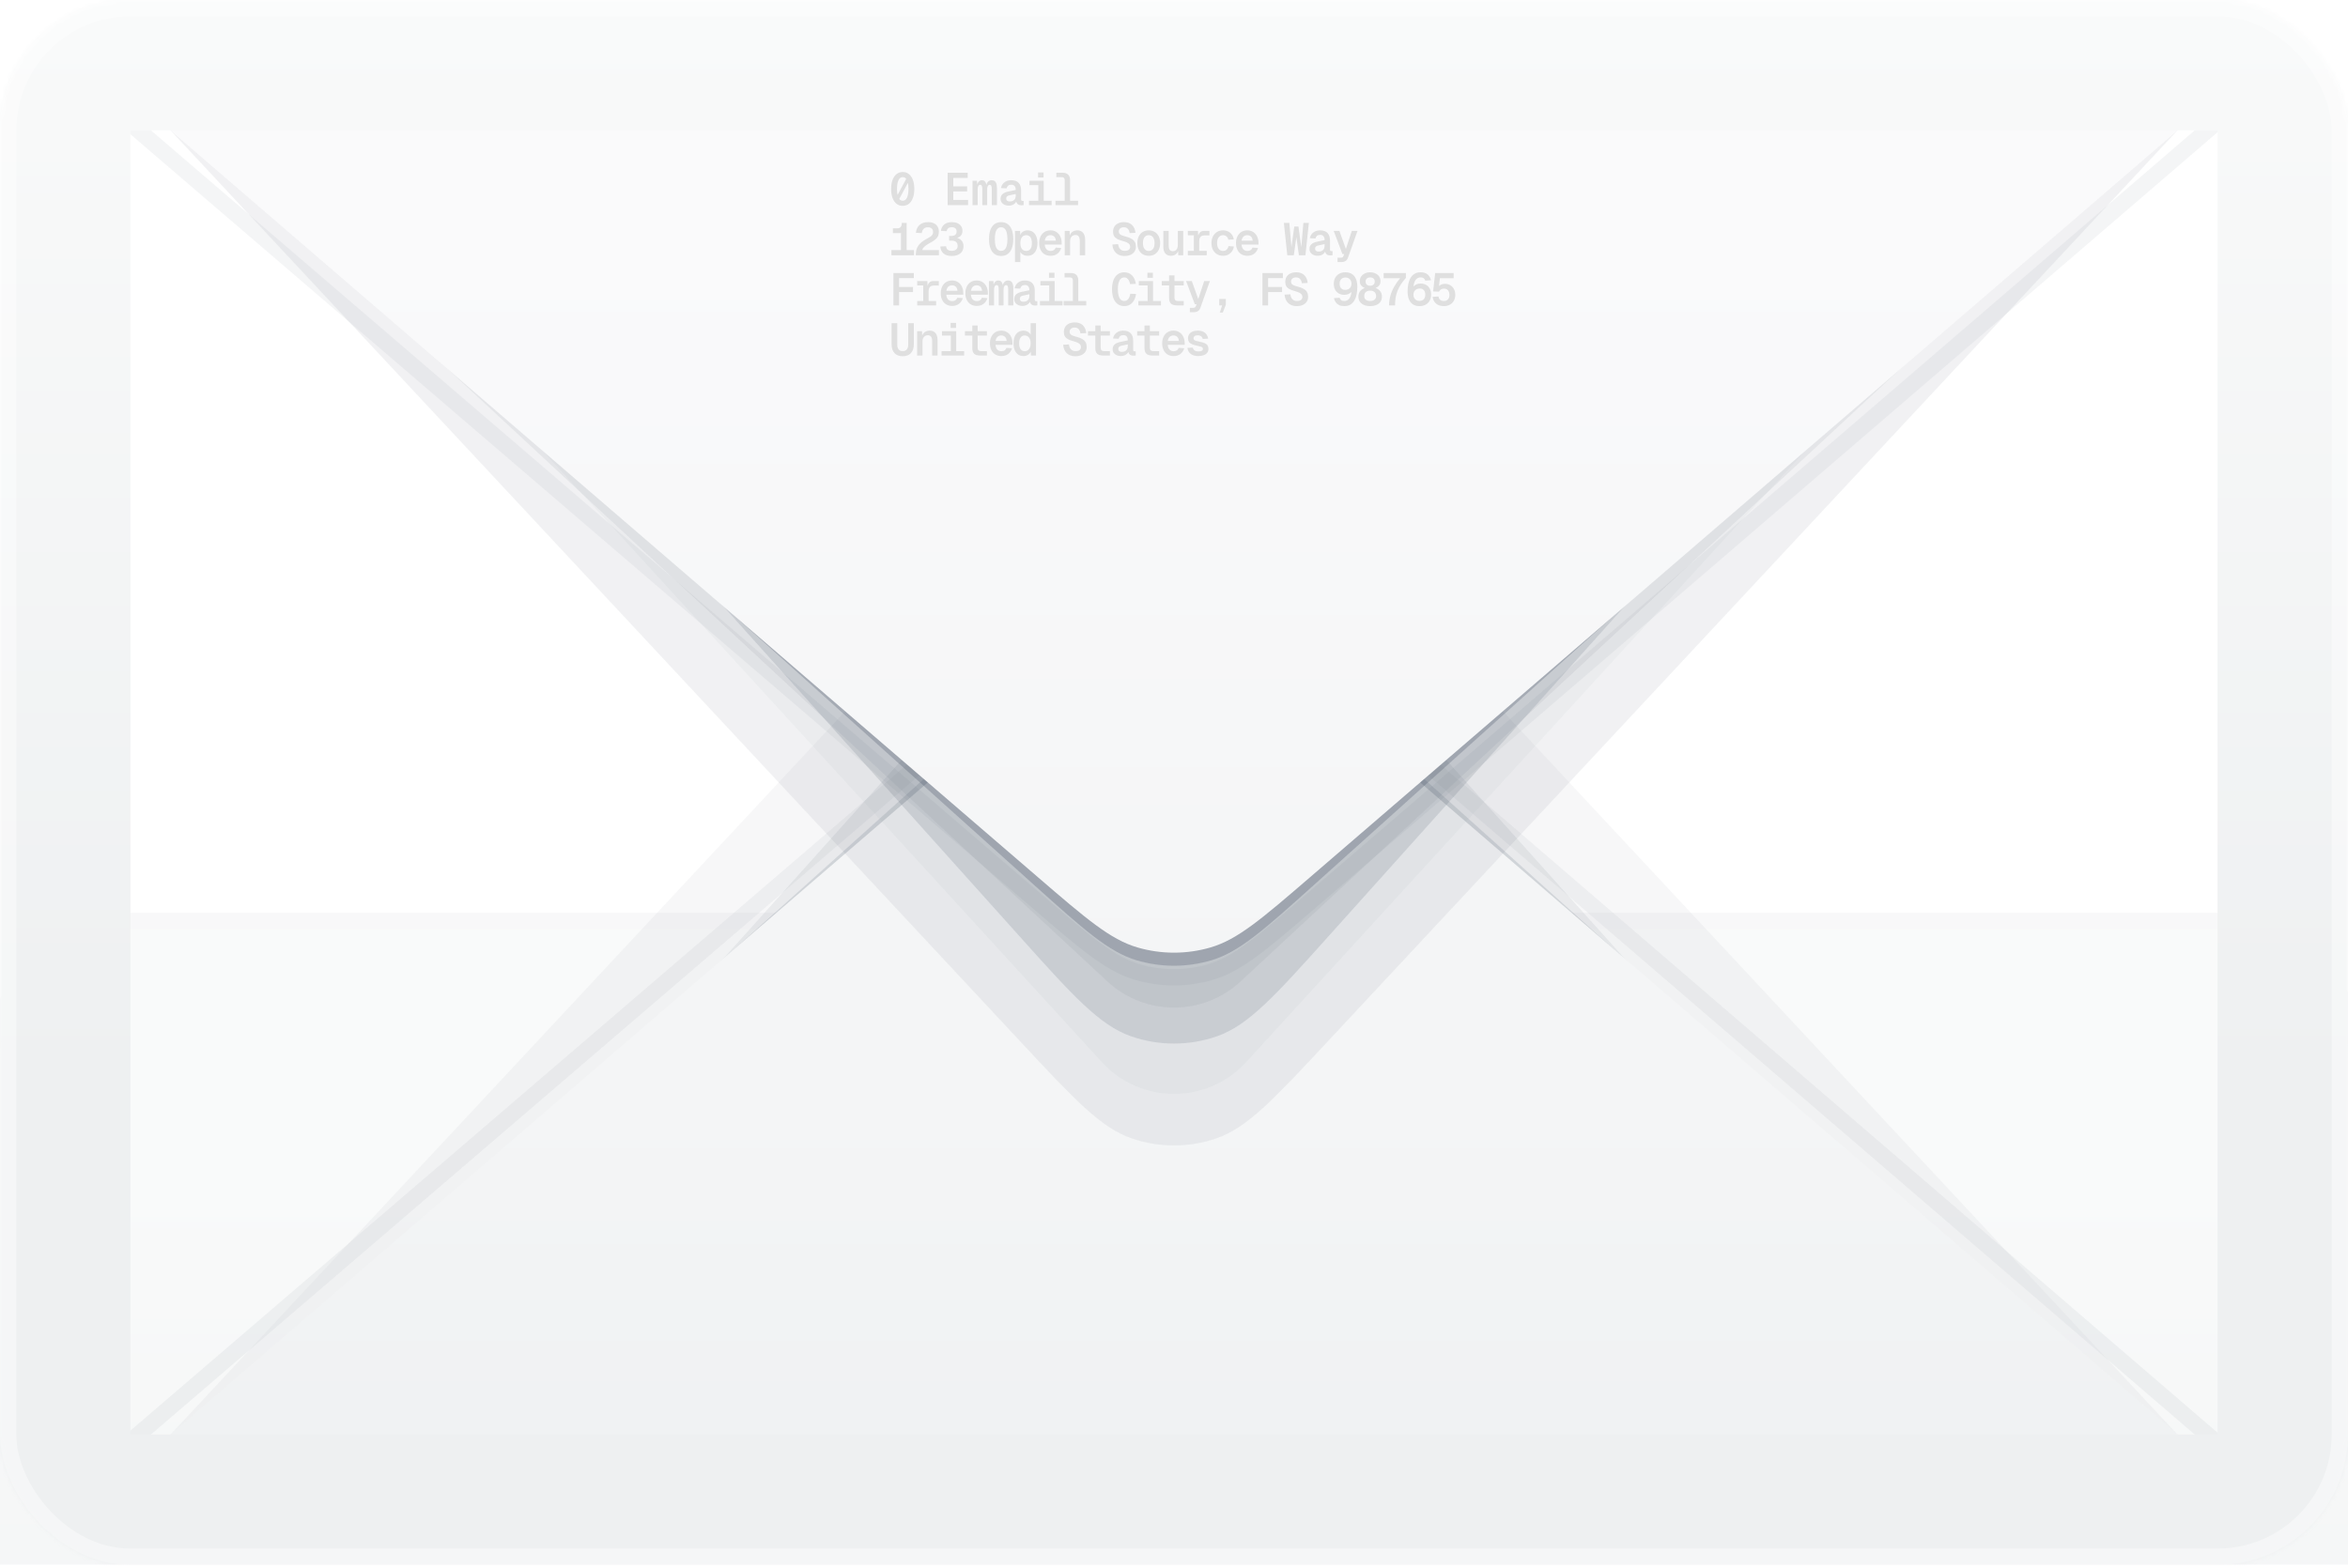<svg width="515" height="344" viewBox="0 0 515 344" fill="none" xmlns="http://www.w3.org/2000/svg">
<g clip-path="url(#clip0_19_2)">
<g filter="url(#filter0_dddd_19_2)">
<rect width="515" height="343.333" rx="28.611" transform="matrix(1 0 0 -1 0 343.333)" fill="url(#paint0_linear_19_2)"/>
<rect x="-1.788" y="1.788" width="518.576" height="346.91" rx="30.399" transform="matrix(1 0 0 -1 0 346.91)" stroke="url(#paint1_linear_19_2)" stroke-width="3.576"/>
</g>
<mask id="mask0_19_2" style="mask-type:alpha" maskUnits="userSpaceOnUse" x="0" y="0" width="515" height="344">
<rect width="515" height="343.333" rx="28.611" fill="black"/>
</mask>
<g mask="url(#mask0_19_2)">
<g opacity="0.4">
<g filter="url(#filter1_f_19_2)">
<path d="M10.729 343.333L504.271 343.333L288.096 149.09C277.281 139.371 271.873 134.512 265.758 132.668C260.372 131.045 254.627 131.045 249.242 132.668C243.127 134.512 237.719 139.371 226.904 149.09L10.729 343.333Z" fill="#334155" fill-opacity="0.4"/>
</g>
<g filter="url(#filter2_f_19_2)">
<path d="M39.34 343.333L475.66 343.333L291.576 138.125C279.779 124.975 273.881 118.399 266.929 115.973C260.824 113.842 254.176 113.842 248.071 115.973C241.119 118.399 235.221 124.975 223.424 138.125L39.34 343.333Z" fill="#334155" fill-opacity="0.2"/>
</g>
<g filter="url(#filter3_f_19_2)">
<path d="M10.729 343.333L504.271 343.333L290.981 114.588C279.343 102.107 273.524 95.866 266.721 93.55C260.742 91.514 254.258 91.514 248.279 93.55C241.476 95.866 235.657 102.107 224.019 114.588L10.729 343.333Z" fill="#334155" fill-opacity="0.1"/>
</g>
</g>
<g filter="url(#filter4_i_19_2)">
<path d="M0 343.334L515 343.334L287.371 147.32C276.773 138.194 271.474 133.631 265.527 131.892C260.285 130.36 254.715 130.36 249.473 131.892C243.526 133.631 238.227 138.194 227.629 147.32L0 343.334Z" fill="url(#paint2_linear_19_2)"/>
</g>
<path d="M5.365 336.18L227.654 145.422C238.245 136.333 243.54 131.788 249.48 130.059C254.714 128.535 260.276 128.538 265.509 130.068C271.446 131.804 276.736 136.355 287.317 145.456L513.212 339.757" stroke="#475569" stroke-opacity="0.06" stroke-width="3.576"/>
<g style="mix-blend-mode:multiply" opacity="0.7">
<g filter="url(#filter5_f_19_2)">
<path d="M10.729 0L504.271 0L288.096 194.244C277.281 203.962 271.873 208.822 265.758 210.665C260.372 212.289 254.627 212.289 249.242 210.665C243.127 208.822 237.719 203.962 226.904 194.244L10.729 0Z" fill="#334155" fill-opacity="0.4"/>
</g>
<g filter="url(#filter6_f_19_2)">
<path d="M39.34 0L475.66 0L291.576 205.208C279.779 218.358 273.881 224.934 266.929 227.36C260.824 229.492 254.176 229.492 248.071 227.36C241.119 224.934 235.221 218.358 223.424 205.208L39.34 0Z" fill="#334155" fill-opacity="0.2"/>
</g>
<g filter="url(#filter7_f_19_2)">
<path d="M10.729 0L504.271 0L290.981 228.746C279.343 241.227 273.524 247.467 266.721 249.783C260.742 251.819 254.258 251.819 248.279 249.783C241.476 247.467 235.657 241.227 224.019 228.745L10.729 0Z" fill="#334155" fill-opacity="0.1"/>
</g>
<g filter="url(#filter8_f_19_2)">
<path d="M28.611 0L486.389 0L273.337 233.026C264.829 242.331 250.171 242.331 241.663 233.026L28.611 0Z" fill="#334155" fill-opacity="0.05"/>
</g>
<g filter="url(#filter9_f_19_2)">
<path d="M7.153 -3.576L507.847 -3.576L272.101 215.33C263.868 222.976 251.132 222.976 242.899 215.33L7.153 -3.576Z" fill="#334155" fill-opacity="0.1"/>
</g>
</g>
<path d="M5.365 7.153L227.654 197.911C238.245 207 243.54 211.545 249.48 213.274C254.714 214.798 260.276 214.795 265.509 213.265C271.446 211.529 276.736 206.978 287.317 197.877L513.212 3.576" stroke="#475569" stroke-opacity="0.06" stroke-width="3.576"/>
<g filter="url(#filter10_i_19_2)">
<path d="M0 0L515 0L287.371 196.014C276.773 205.14 271.474 209.703 265.527 211.441C260.285 212.973 254.715 212.973 249.473 211.441C243.526 209.703 238.227 205.14 227.629 196.014L0 0Z" fill="url(#paint3_linear_19_2)"/>
</g>
<g filter="url(#filter11_f_19_2)">
<rect width="515" height="343.333" stroke="url(#paint4_linear_19_2)" stroke-width="57.222"/>
</g>
<rect x="1.788" y="1.788" width="511.424" height="339.757" rx="26.823" stroke="white" stroke-opacity="0.4" stroke-width="3.576"/>
<g filter="url(#filter12_i_19_2)">
<path d="M196.27 41.89L198.93 36.94L199.73 37.01L197.07 41.96L196.27 41.89ZM198 43.16C197.473 43.16 197.02 43.01 196.64 42.71C196.26 42.41 195.967 41.983 195.76 41.43C195.56 40.877 195.46 40.22 195.46 39.46C195.46 38.693 195.56 38.033 195.76 37.48C195.967 36.927 196.26 36.5 196.64 36.2C197.02 35.893 197.473 35.74 198 35.74C198.533 35.74 198.987 35.893 199.36 36.2C199.74 36.5 200.03 36.927 200.23 37.48C200.437 38.033 200.54 38.693 200.54 39.46C200.54 40.22 200.437 40.877 200.23 41.43C200.03 41.983 199.74 42.41 199.36 42.71C198.987 43.01 198.533 43.16 198 43.16ZM198 42.04C198.267 42.04 198.493 41.943 198.68 41.75C198.867 41.55 199.01 41.257 199.11 40.87C199.21 40.483 199.26 40.013 199.26 39.46C199.26 38.893 199.21 38.42 199.11 38.04C199.01 37.653 198.867 37.36 198.68 37.16C198.493 36.96 198.267 36.86 198 36.86C197.74 36.86 197.513 36.96 197.32 37.16C197.133 37.36 196.99 37.653 196.89 38.04C196.79 38.42 196.74 38.893 196.74 39.46C196.74 40.013 196.79 40.483 196.89 40.87C196.99 41.257 197.133 41.55 197.32 41.75C197.513 41.943 197.74 42.04 198 42.04ZM207.852 43V35.9H212.252V37.04H209.092V38.89H212.132V39.99H209.092V41.86H212.332V43H207.852ZM213.308 43V37.66H214.298L214.348 38.88L214.228 38.85C214.308 38.423 214.445 38.1 214.638 37.88C214.832 37.653 215.075 37.54 215.368 37.54C215.688 37.54 215.928 37.653 216.088 37.88C216.248 38.107 216.352 38.447 216.398 38.9H216.268C216.335 38.46 216.475 38.123 216.688 37.89C216.908 37.657 217.178 37.54 217.498 37.54C217.905 37.54 218.202 37.683 218.388 37.97C218.575 38.257 218.668 38.713 218.668 39.34V43H217.538V39.57C217.538 39.177 217.502 38.91 217.428 38.77C217.355 38.623 217.238 38.55 217.078 38.55C216.972 38.55 216.875 38.587 216.788 38.66C216.708 38.727 216.642 38.837 216.588 38.99C216.542 39.143 216.518 39.34 216.518 39.58V43H215.458V39.57C215.458 39.197 215.422 38.933 215.348 38.78C215.275 38.627 215.155 38.55 214.988 38.55C214.875 38.55 214.778 38.587 214.698 38.66C214.618 38.727 214.555 38.837 214.508 38.99C214.462 39.143 214.438 39.34 214.438 39.58V43H213.308ZM221.244 43.12C220.911 43.12 220.611 43.06 220.344 42.94C220.078 42.82 219.864 42.65 219.704 42.43C219.544 42.203 219.464 41.937 219.464 41.63C219.464 41.177 219.604 40.827 219.884 40.58C220.171 40.327 220.581 40.143 221.114 40.03L222.784 39.68C222.784 39.307 222.704 39.023 222.544 38.83C222.391 38.63 222.148 38.53 221.814 38.53C221.508 38.53 221.271 38.603 221.104 38.75C220.938 38.897 220.828 39.09 220.774 39.33L219.544 39.26C219.644 38.747 219.891 38.333 220.284 38.02C220.684 37.7 221.188 37.54 221.794 37.54C222.521 37.54 223.064 37.733 223.424 38.12C223.784 38.507 223.964 39.047 223.964 39.74V41.73C223.964 41.863 223.991 41.957 224.044 42.01C224.098 42.057 224.171 42.08 224.264 42.08H224.524V43C224.484 43.007 224.418 43.013 224.324 43.02C224.238 43.033 224.148 43.04 224.054 43.04C223.801 43.04 223.584 42.997 223.404 42.91C223.231 42.823 223.098 42.693 223.004 42.52C222.911 42.34 222.861 42.12 222.854 41.86H223.004C222.971 42.1 222.874 42.317 222.714 42.51C222.554 42.697 222.348 42.847 222.094 42.96C221.848 43.067 221.564 43.12 221.244 43.12ZM221.454 42.2C221.741 42.2 221.984 42.15 222.184 42.05C222.384 41.943 222.534 41.797 222.634 41.61C222.734 41.417 222.784 41.187 222.784 40.92V40.56L221.454 40.84C221.168 40.893 220.968 40.98 220.854 41.1C220.748 41.213 220.694 41.367 220.694 41.56C220.694 41.76 220.761 41.917 220.894 42.03C221.028 42.143 221.214 42.2 221.454 42.2ZM227.74 43V37.66H228.92V43H227.74ZM225.7 43V42.04H230.66V43H225.7ZM225.8 38.62V37.66H228.75V38.62H225.8ZM227.69 36.95V35.83H228.89V36.95H227.69ZM233.527 43V37.5C233.527 37.3 233.47 37.143 233.357 37.03C233.25 36.917 233.093 36.86 232.887 36.86H231.697V35.9H233.067C233.607 35.9 234.013 36.04 234.287 36.32C234.567 36.593 234.707 37.003 234.707 37.55V43H233.527ZM231.497 43V42.04H236.457V43H231.497ZM197.62 54V49.14H195.84V48.1H196.68C196.947 48.1 197.16 48.063 197.32 47.99C197.487 47.91 197.607 47.783 197.68 47.61C197.76 47.43 197.8 47.193 197.8 46.9H198.86V54H197.62ZM195.52 54V52.86H200.48V54H195.52ZM200.856 54C200.856 53.447 200.933 52.96 201.086 52.54C201.239 52.113 201.506 51.72 201.886 51.36C202.266 50.993 202.796 50.633 203.476 50.28C203.743 50.14 203.963 50.007 204.136 49.88C204.309 49.753 204.439 49.613 204.526 49.46C204.613 49.307 204.656 49.117 204.656 48.89C204.656 48.683 204.613 48.503 204.526 48.35C204.446 48.197 204.323 48.077 204.156 47.99C203.989 47.903 203.783 47.86 203.536 47.86C203.129 47.86 202.816 47.97 202.596 48.19C202.376 48.41 202.236 48.727 202.176 49.14L200.886 49.07C200.959 48.357 201.223 47.79 201.676 47.37C202.129 46.95 202.756 46.74 203.556 46.74C204.069 46.74 204.503 46.827 204.856 47C205.209 47.173 205.476 47.42 205.656 47.74C205.836 48.053 205.926 48.417 205.926 48.83C205.926 49.203 205.866 49.527 205.746 49.8C205.626 50.067 205.426 50.317 205.146 50.55C204.873 50.777 204.499 51.017 204.026 51.27C203.626 51.483 203.299 51.687 203.046 51.88C202.799 52.067 202.616 52.243 202.496 52.41C202.376 52.57 202.309 52.72 202.296 52.86H205.936V54H200.856ZM208.742 54.16C207.942 54.16 207.336 53.97 206.922 53.59C206.509 53.21 206.286 52.71 206.252 52.09L207.502 52.02C207.542 52.393 207.676 52.657 207.902 52.81C208.136 52.963 208.419 53.04 208.752 53.04C208.992 53.04 209.209 53.003 209.402 52.93C209.602 52.857 209.759 52.74 209.872 52.58C209.992 52.413 210.052 52.2 210.052 51.94C210.052 51.68 209.999 51.467 209.892 51.3C209.786 51.127 209.632 51 209.432 50.92C209.232 50.833 208.999 50.79 208.732 50.79H208.182V49.76H208.732C208.939 49.76 209.122 49.73 209.282 49.67C209.449 49.603 209.579 49.5 209.672 49.36C209.772 49.22 209.822 49.037 209.822 48.81C209.822 48.49 209.729 48.25 209.542 48.09C209.362 47.93 209.106 47.85 208.772 47.85C208.412 47.85 208.142 47.93 207.962 48.09C207.782 48.243 207.676 48.453 207.642 48.72L206.382 48.65C206.449 48.07 206.686 47.607 207.092 47.26C207.499 46.913 208.062 46.74 208.782 46.74C209.256 46.74 209.666 46.817 210.012 46.97C210.366 47.123 210.636 47.347 210.822 47.64C211.009 47.927 211.102 48.273 211.102 48.68C211.102 49.127 210.966 49.487 210.692 49.76C210.419 50.027 210.022 50.207 209.502 50.3V50.11C210.076 50.177 210.522 50.38 210.842 50.72C211.169 51.053 211.332 51.48 211.332 52C211.332 52.453 211.226 52.843 211.012 53.17C210.799 53.49 210.496 53.737 210.102 53.91C209.716 54.077 209.262 54.16 208.742 54.16ZM219.584 54.16C219.018 54.16 218.534 54.017 218.134 53.73C217.741 53.443 217.441 53.023 217.234 52.47C217.028 51.917 216.924 51.247 216.924 50.46C216.924 49.66 217.028 48.983 217.234 48.43C217.441 47.877 217.741 47.457 218.134 47.17C218.534 46.883 219.018 46.74 219.584 46.74C220.151 46.74 220.631 46.883 221.024 47.17C221.424 47.457 221.728 47.877 221.934 48.43C222.141 48.983 222.244 49.66 222.244 50.46C222.244 51.247 222.141 51.917 221.934 52.47C221.728 53.023 221.424 53.443 221.024 53.73C220.631 54.017 220.151 54.16 219.584 54.16ZM219.584 53.04C219.884 53.04 220.138 52.947 220.344 52.76C220.551 52.573 220.704 52.29 220.804 51.91C220.911 51.523 220.964 51.04 220.964 50.46C220.964 49.88 220.911 49.397 220.804 49.01C220.704 48.623 220.551 48.337 220.344 48.15C220.138 47.957 219.884 47.86 219.584 47.86C219.284 47.86 219.031 47.957 218.824 48.15C218.618 48.337 218.461 48.623 218.354 49.01C218.254 49.397 218.204 49.88 218.204 50.46C218.204 51.04 218.254 51.523 218.354 51.91C218.461 52.29 218.618 52.573 218.824 52.76C219.031 52.947 219.284 53.04 219.584 53.04ZM222.62 55.5V48.66H223.75L223.78 49.88L223.66 49.82C223.794 49.407 224.007 49.09 224.3 48.87C224.6 48.65 224.96 48.54 225.38 48.54C225.874 48.54 226.28 48.667 226.6 48.92C226.927 49.173 227.167 49.51 227.32 49.93C227.48 50.35 227.56 50.817 227.56 51.33C227.56 51.843 227.48 52.31 227.32 52.73C227.167 53.15 226.927 53.487 226.6 53.74C226.28 53.993 225.874 54.12 225.38 54.12C225.107 54.12 224.854 54.077 224.62 53.99C224.394 53.897 224.197 53.767 224.03 53.6C223.87 53.427 223.75 53.213 223.67 52.96L223.8 52.82V55.5H222.62ZM225.08 53.06C225.474 53.06 225.78 52.917 226 52.63C226.22 52.337 226.33 51.903 226.33 51.33C226.33 50.757 226.22 50.327 226 50.04C225.78 49.747 225.474 49.6 225.08 49.6C224.827 49.6 224.604 49.663 224.41 49.79C224.224 49.917 224.074 50.11 223.96 50.37C223.854 50.623 223.8 50.943 223.8 51.33C223.8 51.717 223.854 52.04 223.96 52.3C224.067 52.553 224.217 52.743 224.41 52.87C224.604 52.997 224.827 53.06 225.08 53.06ZM230.427 54.12C229.927 54.12 229.487 54.007 229.107 53.78C228.733 53.553 228.443 53.23 228.237 52.81C228.03 52.39 227.927 51.897 227.927 51.33C227.927 50.77 228.03 50.283 228.237 49.87C228.443 49.45 228.73 49.123 229.097 48.89C229.47 48.657 229.907 48.54 230.407 48.54C230.887 48.54 231.31 48.653 231.677 48.88C232.05 49.107 232.34 49.43 232.547 49.85C232.76 50.27 232.867 50.77 232.867 51.35V51.66H229.147C229.18 52.113 229.31 52.46 229.537 52.7C229.77 52.94 230.073 53.06 230.447 53.06C230.733 53.06 230.97 52.993 231.157 52.86C231.35 52.72 231.483 52.54 231.557 52.32L232.767 52.41C232.6 52.943 232.317 53.363 231.917 53.67C231.517 53.97 231.02 54.12 230.427 54.12ZM229.157 50.8H231.587C231.553 50.393 231.43 50.093 231.217 49.9C231.003 49.7 230.73 49.6 230.397 49.6C230.063 49.6 229.787 49.703 229.567 49.91C229.353 50.11 229.217 50.407 229.157 50.8ZM233.533 54V48.66H234.613L234.653 50.09L234.533 50.02C234.593 49.68 234.706 49.403 234.873 49.19C235.039 48.97 235.243 48.807 235.483 48.7C235.729 48.593 235.996 48.54 236.283 48.54C236.676 48.54 236.999 48.627 237.253 48.8C237.506 48.973 237.696 49.213 237.823 49.52C237.949 49.82 238.013 50.163 238.013 50.55V54H236.833V50.83C236.833 50.403 236.753 50.083 236.593 49.87C236.439 49.657 236.203 49.55 235.883 49.55C235.669 49.55 235.473 49.6 235.293 49.7C235.119 49.8 234.979 49.95 234.873 50.15C234.766 50.343 234.713 50.583 234.713 50.87V54H233.533ZM246.635 54.16C246.115 54.16 245.662 54.057 245.275 53.85C244.895 53.643 244.595 53.353 244.375 52.98C244.155 52.6 244.025 52.153 243.985 51.64L245.245 51.57C245.292 51.897 245.375 52.17 245.495 52.39C245.622 52.603 245.785 52.767 245.985 52.88C246.192 52.987 246.428 53.04 246.695 53.04C246.948 53.04 247.162 53.007 247.335 52.94C247.515 52.873 247.652 52.773 247.745 52.64C247.838 52.507 247.885 52.347 247.885 52.16C247.885 51.96 247.838 51.787 247.745 51.64C247.652 51.493 247.485 51.357 247.245 51.23C247.005 51.103 246.662 50.98 246.215 50.86C245.735 50.733 245.342 50.587 245.035 50.42C244.728 50.253 244.502 50.047 244.355 49.8C244.208 49.547 244.135 49.23 244.135 48.85C244.135 48.423 244.228 48.053 244.415 47.74C244.608 47.42 244.885 47.173 245.245 47C245.612 46.827 246.048 46.74 246.555 46.74C247.055 46.74 247.482 46.837 247.835 47.03C248.188 47.217 248.465 47.487 248.665 47.84C248.872 48.187 248.998 48.6 249.045 49.08L247.775 49.14C247.742 48.88 247.672 48.657 247.565 48.47C247.465 48.277 247.325 48.127 247.145 48.02C246.972 47.913 246.758 47.86 246.505 47.86C246.165 47.86 245.895 47.947 245.695 48.12C245.495 48.287 245.395 48.507 245.395 48.78C245.395 48.973 245.438 49.133 245.525 49.26C245.618 49.387 245.775 49.5 245.995 49.6C246.215 49.7 246.525 49.8 246.925 49.9C247.478 50.047 247.915 50.22 248.235 50.42C248.562 50.62 248.795 50.86 248.935 51.14C249.075 51.42 249.145 51.75 249.145 52.13C249.145 52.537 249.042 52.893 248.835 53.2C248.628 53.507 248.338 53.743 247.965 53.91C247.592 54.077 247.148 54.16 246.635 54.16ZM251.961 54.12C251.461 54.12 251.021 54.007 250.641 53.78C250.268 53.553 249.978 53.23 249.771 52.81C249.564 52.39 249.461 51.897 249.461 51.33C249.461 50.763 249.564 50.27 249.771 49.85C249.978 49.43 250.268 49.107 250.641 48.88C251.021 48.653 251.461 48.54 251.961 48.54C252.461 48.54 252.898 48.653 253.271 48.88C253.651 49.107 253.944 49.43 254.151 49.85C254.358 50.263 254.461 50.757 254.461 51.33C254.461 51.897 254.358 52.39 254.151 52.81C253.944 53.23 253.651 53.553 253.271 53.78C252.898 54.007 252.461 54.12 251.961 54.12ZM251.961 53.06C252.368 53.06 252.681 52.91 252.901 52.61C253.121 52.303 253.231 51.877 253.231 51.33C253.231 50.783 253.121 50.36 252.901 50.06C252.681 49.753 252.368 49.6 251.961 49.6C251.554 49.6 251.241 49.753 251.021 50.06C250.801 50.36 250.691 50.783 250.691 51.33C250.691 51.877 250.801 52.303 251.021 52.61C251.241 52.91 251.554 53.06 251.961 53.06ZM256.817 54.12C256.304 54.12 255.897 53.95 255.597 53.61C255.304 53.263 255.157 52.773 255.157 52.14V48.66H256.337V51.83C256.337 52.277 256.41 52.603 256.557 52.81C256.71 53.01 256.94 53.11 257.247 53.11C257.567 53.11 257.827 52.997 258.027 52.77C258.234 52.537 258.337 52.21 258.337 51.79V48.66H259.527V54H258.427L258.407 52.53L258.557 52.58C258.47 53.073 258.277 53.453 257.977 53.72C257.677 53.987 257.29 54.12 256.817 54.12ZM261.853 54V48.66H262.753L262.843 50.04H262.753C262.82 49.573 262.96 49.227 263.173 49C263.393 48.773 263.703 48.66 264.103 48.66H265.273V49.65H264.173C263.92 49.65 263.71 49.697 263.543 49.79C263.376 49.883 263.25 50.02 263.163 50.2C263.076 50.38 263.033 50.607 263.033 50.88V54H261.853ZM260.533 54V53.04H264.683V54H260.533ZM260.533 49.62V48.66H262.543V49.62H260.533ZM268.259 54.12C267.753 54.12 267.309 54.003 266.929 53.77C266.549 53.537 266.253 53.213 266.039 52.8C265.826 52.38 265.719 51.89 265.719 51.33C265.719 50.77 265.826 50.283 266.039 49.87C266.253 49.45 266.549 49.123 266.929 48.89C267.309 48.657 267.753 48.54 268.259 48.54C268.673 48.54 269.043 48.62 269.369 48.78C269.703 48.94 269.976 49.17 270.189 49.47C270.409 49.763 270.549 50.113 270.609 50.52L269.419 50.59C269.346 50.27 269.209 50.027 269.009 49.86C268.809 49.687 268.563 49.6 268.269 49.6C267.856 49.6 267.533 49.757 267.299 50.07C267.066 50.377 266.949 50.797 266.949 51.33C266.949 51.863 267.066 52.287 267.299 52.6C267.533 52.907 267.856 53.06 268.269 53.06C268.563 53.06 268.813 52.97 269.019 52.79C269.233 52.61 269.376 52.347 269.449 52L270.639 52.07C270.573 52.483 270.429 52.843 270.209 53.15C269.996 53.457 269.719 53.697 269.379 53.87C269.046 54.037 268.673 54.12 268.259 54.12ZM273.595 54.12C273.095 54.12 272.655 54.007 272.275 53.78C271.902 53.553 271.612 53.23 271.405 52.81C271.199 52.39 271.095 51.897 271.095 51.33C271.095 50.77 271.199 50.283 271.405 49.87C271.612 49.45 271.899 49.123 272.265 48.89C272.639 48.657 273.075 48.54 273.575 48.54C274.055 48.54 274.479 48.653 274.845 48.88C275.219 49.107 275.509 49.43 275.715 49.85C275.929 50.27 276.035 50.77 276.035 51.35V51.66H272.315C272.349 52.113 272.479 52.46 272.705 52.7C272.939 52.94 273.242 53.06 273.615 53.06C273.902 53.06 274.139 52.993 274.325 52.86C274.519 52.72 274.652 52.54 274.725 52.32L275.935 52.41C275.769 52.943 275.485 53.363 275.085 53.67C274.685 53.97 274.189 54.12 273.595 54.12ZM272.325 50.8H274.755C274.722 50.393 274.599 50.093 274.385 49.9C274.172 49.7 273.899 49.6 273.565 49.6C273.232 49.6 272.955 49.703 272.735 49.91C272.522 50.11 272.385 50.407 272.325 50.8ZM282.348 54L281.598 46.9H282.798L283.308 52.78H283.188L283.878 47.7H284.798L285.488 52.78H285.368L285.878 46.9H287.078L286.328 54H284.898L284.218 49.2H284.458L283.778 54H282.348ZM288.994 54.12C288.66 54.12 288.36 54.06 288.094 53.94C287.827 53.82 287.614 53.65 287.454 53.43C287.294 53.203 287.214 52.937 287.214 52.63C287.214 52.177 287.354 51.827 287.634 51.58C287.92 51.327 288.33 51.143 288.864 51.03L290.534 50.68C290.534 50.307 290.454 50.023 290.294 49.83C290.14 49.63 289.897 49.53 289.564 49.53C289.257 49.53 289.02 49.603 288.854 49.75C288.687 49.897 288.577 50.09 288.524 50.33L287.294 50.26C287.394 49.747 287.64 49.333 288.034 49.02C288.434 48.7 288.937 48.54 289.544 48.54C290.27 48.54 290.814 48.733 291.174 49.12C291.534 49.507 291.714 50.047 291.714 50.74V52.73C291.714 52.863 291.74 52.957 291.794 53.01C291.847 53.057 291.92 53.08 292.014 53.08H292.274V54C292.234 54.007 292.167 54.013 292.074 54.02C291.987 54.033 291.897 54.04 291.804 54.04C291.55 54.04 291.334 53.997 291.154 53.91C290.98 53.823 290.847 53.693 290.754 53.52C290.66 53.34 290.61 53.12 290.604 52.86H290.754C290.72 53.1 290.624 53.317 290.464 53.51C290.304 53.697 290.097 53.847 289.844 53.96C289.597 54.067 289.314 54.12 288.994 54.12ZM289.204 53.2C289.49 53.2 289.734 53.15 289.934 53.05C290.134 52.943 290.284 52.797 290.384 52.61C290.484 52.417 290.534 52.187 290.534 51.92V51.56L289.204 51.84C288.917 51.893 288.717 51.98 288.604 52.1C288.497 52.213 288.444 52.367 288.444 52.56C288.444 52.76 288.51 52.917 288.644 53.03C288.777 53.143 288.964 53.2 289.204 53.2ZM293.36 55.5V54.54H294.04C294.22 54.54 294.356 54.513 294.45 54.46C294.543 54.407 294.613 54.313 294.66 54.18L294.83 53.74H294.44L292.53 48.66H293.78L295.2 52.62L296.5 48.66H297.75L295.66 54.54C295.54 54.88 295.356 55.123 295.11 55.27C294.87 55.423 294.553 55.5 294.16 55.5H293.36ZM195.96 65V57.9H200.44V59.02H196.44L197.2 58.3V61.56L196.44 60.97H200.26V62.08H196.44L197.2 61.5V65H195.96ZM202.496 65V59.66H203.396L203.486 61.04H203.396C203.463 60.573 203.603 60.227 203.816 60C204.036 59.773 204.346 59.66 204.746 59.66H205.916V60.65H204.816C204.563 60.65 204.353 60.697 204.186 60.79C204.019 60.883 203.893 61.02 203.806 61.2C203.719 61.38 203.676 61.607 203.676 61.88V65H202.496ZM201.176 65V64.04H205.326V65H201.176ZM201.176 60.62V59.66H203.186V60.62H201.176ZM208.842 65.12C208.342 65.12 207.902 65.007 207.522 64.78C207.149 64.553 206.859 64.23 206.652 63.81C206.446 63.39 206.342 62.897 206.342 62.33C206.342 61.77 206.446 61.283 206.652 60.87C206.859 60.45 207.146 60.123 207.512 59.89C207.886 59.657 208.322 59.54 208.822 59.54C209.302 59.54 209.726 59.653 210.092 59.88C210.466 60.107 210.756 60.43 210.962 60.85C211.176 61.27 211.282 61.77 211.282 62.35V62.66H207.562C207.596 63.113 207.726 63.46 207.952 63.7C208.186 63.94 208.489 64.06 208.862 64.06C209.149 64.06 209.386 63.993 209.572 63.86C209.766 63.72 209.899 63.54 209.972 63.32L211.182 63.41C211.016 63.943 210.732 64.363 210.332 64.67C209.932 64.97 209.436 65.12 208.842 65.12ZM207.572 61.8H210.002C209.969 61.393 209.846 61.093 209.632 60.9C209.419 60.7 209.146 60.6 208.812 60.6C208.479 60.6 208.202 60.703 207.982 60.91C207.769 61.11 207.632 61.407 207.572 61.8ZM214.238 65.12C213.738 65.12 213.298 65.007 212.918 64.78C212.545 64.553 212.255 64.23 212.048 63.81C211.842 63.39 211.738 62.897 211.738 62.33C211.738 61.77 211.842 61.283 212.048 60.87C212.255 60.45 212.542 60.123 212.908 59.89C213.282 59.657 213.718 59.54 214.218 59.54C214.698 59.54 215.122 59.653 215.488 59.88C215.862 60.107 216.152 60.43 216.358 60.85C216.572 61.27 216.678 61.77 216.678 62.35V62.66H212.958C212.992 63.113 213.122 63.46 213.348 63.7C213.582 63.94 213.885 64.06 214.258 64.06C214.545 64.06 214.782 63.993 214.968 63.86C215.162 63.72 215.295 63.54 215.368 63.32L216.578 63.41C216.412 63.943 216.128 64.363 215.728 64.67C215.328 64.97 214.832 65.12 214.238 65.12ZM212.968 61.8H215.398C215.365 61.393 215.242 61.093 215.028 60.9C214.815 60.7 214.542 60.6 214.208 60.6C213.875 60.6 213.598 60.703 213.378 60.91C213.165 61.11 213.028 61.407 212.968 61.8ZM216.904 65V59.66H217.894L217.944 60.88L217.824 60.85C217.904 60.423 218.041 60.1 218.234 59.88C218.428 59.653 218.671 59.54 218.964 59.54C219.284 59.54 219.524 59.653 219.684 59.88C219.844 60.107 219.948 60.447 219.994 60.9H219.864C219.931 60.46 220.071 60.123 220.284 59.89C220.504 59.657 220.774 59.54 221.094 59.54C221.501 59.54 221.798 59.683 221.984 59.97C222.171 60.257 222.264 60.713 222.264 61.34V65H221.134V61.57C221.134 61.177 221.098 60.91 221.024 60.77C220.951 60.623 220.834 60.55 220.674 60.55C220.568 60.55 220.471 60.587 220.384 60.66C220.304 60.727 220.238 60.837 220.184 60.99C220.138 61.143 220.114 61.34 220.114 61.58V65H219.054V61.57C219.054 61.197 219.018 60.933 218.944 60.78C218.871 60.627 218.751 60.55 218.584 60.55C218.471 60.55 218.374 60.587 218.294 60.66C218.214 60.727 218.151 60.837 218.104 60.99C218.058 61.143 218.034 61.34 218.034 61.58V65H216.904ZM224.24 65.12C223.907 65.12 223.607 65.06 223.34 64.94C223.074 64.82 222.86 64.65 222.7 64.43C222.54 64.203 222.46 63.937 222.46 63.63C222.46 63.177 222.6 62.827 222.88 62.58C223.167 62.327 223.577 62.143 224.11 62.03L225.78 61.68C225.78 61.307 225.7 61.023 225.54 60.83C225.387 60.63 225.144 60.53 224.81 60.53C224.504 60.53 224.267 60.603 224.1 60.75C223.934 60.897 223.824 61.09 223.77 61.33L222.54 61.26C222.64 60.747 222.887 60.333 223.28 60.02C223.68 59.7 224.184 59.54 224.79 59.54C225.517 59.54 226.06 59.733 226.42 60.12C226.78 60.507 226.96 61.047 226.96 61.74V63.73C226.96 63.863 226.987 63.957 227.04 64.01C227.094 64.057 227.167 64.08 227.26 64.08H227.52V65C227.48 65.007 227.414 65.013 227.32 65.02C227.234 65.033 227.144 65.04 227.05 65.04C226.797 65.04 226.58 64.997 226.4 64.91C226.227 64.823 226.094 64.693 226 64.52C225.907 64.34 225.857 64.12 225.85 63.86H226C225.967 64.1 225.87 64.317 225.71 64.51C225.55 64.697 225.344 64.847 225.09 64.96C224.844 65.067 224.56 65.12 224.24 65.12ZM224.45 64.2C224.737 64.2 224.98 64.15 225.18 64.05C225.38 63.943 225.53 63.797 225.63 63.61C225.73 63.417 225.78 63.187 225.78 62.92V62.56L224.45 62.84C224.164 62.893 223.964 62.98 223.85 63.1C223.744 63.213 223.69 63.367 223.69 63.56C223.69 63.76 223.757 63.917 223.89 64.03C224.024 64.143 224.21 64.2 224.45 64.2ZM230.137 65V59.66H231.317V65H230.137ZM228.097 65V64.04H233.057V65H228.097ZM228.197 60.62V59.66H231.147V60.62H228.197ZM230.087 58.95V57.83H231.287V58.95H230.087ZM235.323 65V59.5C235.323 59.3 235.266 59.143 235.153 59.03C235.046 58.917 234.889 58.86 234.683 58.86H233.493V57.9H234.863C235.403 57.9 235.809 58.04 236.083 58.32C236.363 58.593 236.503 59.003 236.503 59.55V65H235.323ZM233.293 65V64.04H238.253V65H233.293ZM246.605 65.16C246.025 65.16 245.535 65.01 245.135 64.71C244.735 64.41 244.428 63.983 244.215 63.43C244.008 62.877 243.905 62.22 243.905 61.46C243.905 60.693 244.008 60.033 244.215 59.48C244.428 58.927 244.735 58.5 245.135 58.2C245.535 57.893 246.025 57.74 246.605 57.74C247.272 57.74 247.828 57.96 248.275 58.4C248.722 58.84 249.008 59.463 249.135 60.27L247.865 60.33C247.778 59.85 247.622 59.487 247.395 59.24C247.175 58.987 246.912 58.86 246.605 58.86C246.292 58.86 246.028 58.963 245.815 59.17C245.608 59.37 245.452 59.663 245.345 60.05C245.238 60.437 245.185 60.907 245.185 61.46C245.185 62.007 245.238 62.473 245.345 62.86C245.452 63.247 245.608 63.54 245.815 63.74C246.028 63.94 246.292 64.04 246.605 64.04C246.925 64.04 247.202 63.907 247.435 63.64C247.668 63.367 247.825 62.97 247.905 62.45L249.175 62.5C249.055 63.34 248.768 63.993 248.315 64.46C247.868 64.927 247.298 65.16 246.605 65.16ZM251.721 65V59.66H252.901V65H251.721ZM249.681 65V64.04H254.641V65H249.681ZM249.781 60.62V59.66H252.731V60.62H249.781ZM251.671 58.95V57.83H252.871V58.95H251.671ZM258.107 65C257.534 65 257.11 64.87 256.837 64.61C256.564 64.343 256.427 63.94 256.427 63.4V58.41H257.607V63.31C257.607 63.557 257.667 63.74 257.787 63.86C257.907 63.98 258.084 64.04 258.317 64.04H259.637V65H258.107ZM254.817 60.62V59.66H259.637V60.62H254.817ZM260.983 66.5V65.54H261.663C261.843 65.54 261.98 65.513 262.073 65.46C262.166 65.407 262.236 65.313 262.283 65.18L262.453 64.74H262.063L260.153 59.66H261.403L262.823 63.62L264.123 59.66H265.373L263.283 65.54C263.163 65.88 262.98 66.123 262.733 66.27C262.493 66.423 262.176 66.5 261.783 66.5H260.983ZM267.559 66.57L268.049 65H267.429V63.59H268.869V64.85L268.209 66.57H267.559ZM276.901 65V57.9H281.381V59.02H277.381L278.141 58.3V61.56L277.381 60.97H281.201V62.08H277.381L278.141 61.5V65H276.901ZM284.408 65.16C283.888 65.16 283.434 65.057 283.048 64.85C282.668 64.643 282.368 64.353 282.148 63.98C281.928 63.6 281.798 63.153 281.758 62.64L283.018 62.57C283.064 62.897 283.148 63.17 283.268 63.39C283.394 63.603 283.558 63.767 283.758 63.88C283.964 63.987 284.201 64.04 284.468 64.04C284.721 64.04 284.934 64.007 285.108 63.94C285.288 63.873 285.424 63.773 285.518 63.64C285.611 63.507 285.658 63.347 285.658 63.16C285.658 62.96 285.611 62.787 285.518 62.64C285.424 62.493 285.258 62.357 285.018 62.23C284.778 62.103 284.434 61.98 283.988 61.86C283.508 61.733 283.114 61.587 282.808 61.42C282.501 61.253 282.274 61.047 282.128 60.8C281.981 60.547 281.908 60.23 281.908 59.85C281.908 59.423 282.001 59.053 282.188 58.74C282.381 58.42 282.658 58.173 283.018 58C283.384 57.827 283.821 57.74 284.328 57.74C284.828 57.74 285.254 57.837 285.608 58.03C285.961 58.217 286.238 58.487 286.438 58.84C286.644 59.187 286.771 59.6 286.818 60.08L285.548 60.14C285.514 59.88 285.444 59.657 285.338 59.47C285.238 59.277 285.098 59.127 284.918 59.02C284.744 58.913 284.531 58.86 284.278 58.86C283.938 58.86 283.668 58.947 283.468 59.12C283.268 59.287 283.168 59.507 283.168 59.78C283.168 59.973 283.211 60.133 283.298 60.26C283.391 60.387 283.548 60.5 283.768 60.6C283.988 60.7 284.298 60.8 284.698 60.9C285.251 61.047 285.688 61.22 286.008 61.42C286.334 61.62 286.568 61.86 286.708 62.14C286.848 62.42 286.918 62.75 286.918 63.13C286.918 63.537 286.814 63.893 286.608 64.2C286.401 64.507 286.111 64.743 285.738 64.91C285.364 65.077 284.921 65.16 284.408 65.16ZM295.11 57.74C295.67 57.74 296.143 57.867 296.53 58.12C296.916 58.367 297.21 58.73 297.41 59.21C297.61 59.683 297.71 60.26 297.71 60.94C297.71 61.533 297.656 62.087 297.55 62.6C297.45 63.107 297.286 63.553 297.06 63.94C296.833 64.32 296.536 64.62 296.17 64.84C295.81 65.053 295.37 65.16 294.85 65.16C294.396 65.16 294.016 65.087 293.71 64.94C293.403 64.787 293.156 64.58 292.97 64.32C292.79 64.053 292.656 63.753 292.57 63.42L293.83 63.32C293.89 63.533 293.996 63.707 294.15 63.84C294.31 63.973 294.543 64.04 294.85 64.04C295.176 64.04 295.456 63.947 295.69 63.76C295.93 63.567 296.116 63.273 296.25 62.88C296.383 62.48 296.453 61.967 296.46 61.34L296.82 61.38C296.746 61.607 296.623 61.82 296.45 62.02C296.276 62.213 296.056 62.373 295.79 62.5C295.53 62.627 295.22 62.69 294.86 62.69C294.393 62.69 293.986 62.59 293.64 62.39C293.293 62.19 293.023 61.91 292.83 61.55C292.643 61.19 292.55 60.77 292.55 60.29C292.55 59.763 292.656 59.31 292.87 58.93C293.083 58.55 293.38 58.257 293.76 58.05C294.146 57.843 294.596 57.74 295.11 57.74ZM295.12 58.88C294.72 58.88 294.403 59 294.17 59.24C293.943 59.473 293.83 59.813 293.83 60.26C293.83 60.667 293.936 60.993 294.15 61.24C294.363 61.48 294.666 61.6 295.06 61.6C295.333 61.6 295.57 61.547 295.77 61.44C295.976 61.327 296.136 61.17 296.25 60.97C296.37 60.763 296.43 60.523 296.43 60.25C296.43 59.99 296.376 59.757 296.27 59.55C296.17 59.343 296.02 59.18 295.82 59.06C295.626 58.94 295.393 58.88 295.12 58.88ZM300.526 65.16C300.019 65.16 299.572 65.08 299.186 64.92C298.799 64.76 298.496 64.523 298.276 64.21C298.056 63.897 297.946 63.513 297.946 63.06C297.946 62.54 298.102 62.11 298.416 61.77C298.736 61.43 299.159 61.203 299.686 61.09L299.706 61.29C299.279 61.19 298.929 61.01 298.656 60.75C298.389 60.483 298.256 60.13 298.256 59.69C298.256 59.317 298.349 58.983 298.536 58.69C298.729 58.397 298.996 58.167 299.336 58C299.676 57.827 300.072 57.74 300.526 57.74C300.979 57.74 301.376 57.827 301.716 58C302.062 58.167 302.329 58.397 302.516 58.69C302.702 58.983 302.796 59.317 302.796 59.69C302.796 60.13 302.662 60.483 302.396 60.75C302.129 61.01 301.779 61.19 301.346 61.29L301.366 61.09C301.899 61.203 302.322 61.43 302.636 61.77C302.949 62.11 303.106 62.54 303.106 63.06C303.106 63.513 302.996 63.897 302.776 64.21C302.556 64.523 302.252 64.76 301.866 64.92C301.479 65.08 301.032 65.16 300.526 65.16ZM300.526 64.04C300.892 64.04 301.199 63.953 301.446 63.78C301.699 63.607 301.826 63.327 301.826 62.94C301.826 62.58 301.712 62.297 301.486 62.09C301.266 61.877 300.946 61.77 300.526 61.77C300.106 61.77 299.782 61.877 299.556 62.09C299.336 62.297 299.226 62.58 299.226 62.94C299.226 63.327 299.349 63.607 299.596 63.78C299.849 63.953 300.159 64.04 300.526 64.04ZM300.526 60.69C300.826 60.69 301.066 60.613 301.246 60.46C301.432 60.307 301.526 60.073 301.526 59.76C301.526 59.48 301.436 59.26 301.256 59.1C301.076 58.94 300.832 58.86 300.526 58.86C300.226 58.86 299.982 58.94 299.796 59.1C299.616 59.26 299.526 59.48 299.526 59.76C299.526 60.073 299.616 60.307 299.796 60.46C299.982 60.613 300.226 60.69 300.526 60.69ZM304.672 65C304.672 64.28 304.769 63.573 304.962 62.88C305.162 62.187 305.442 61.52 305.802 60.88C306.169 60.233 306.602 59.62 307.102 59.04H303.482V57.9H308.362V58.97C307.942 59.443 307.579 59.913 307.272 60.38C306.972 60.847 306.725 61.32 306.532 61.8C306.345 62.273 306.205 62.773 306.112 63.3C306.025 63.827 305.982 64.393 305.982 65H304.672ZM311.338 65.16C310.778 65.16 310.305 65.037 309.918 64.79C309.531 64.537 309.238 64.17 309.038 63.69C308.838 63.21 308.738 62.633 308.738 61.96C308.738 61.367 308.788 60.817 308.888 60.31C308.995 59.797 309.161 59.35 309.388 58.97C309.615 58.583 309.908 58.283 310.268 58.07C310.635 57.85 311.078 57.74 311.598 57.74C312.051 57.74 312.431 57.817 312.738 57.97C313.045 58.117 313.288 58.323 313.468 58.59C313.655 58.85 313.791 59.147 313.878 59.48L312.618 59.58C312.558 59.367 312.451 59.193 312.298 59.06C312.145 58.927 311.911 58.86 311.598 58.86C311.271 58.86 310.988 58.957 310.748 59.15C310.515 59.337 310.331 59.63 310.198 60.03C310.065 60.423 309.995 60.933 309.988 61.56L309.628 61.52C309.701 61.293 309.825 61.083 309.998 60.89C310.171 60.69 310.388 60.527 310.648 60.4C310.915 60.273 311.228 60.21 311.588 60.21C312.055 60.21 312.461 60.31 312.808 60.51C313.155 60.71 313.421 60.99 313.608 61.35C313.801 61.71 313.898 62.13 313.898 62.61C313.898 63.13 313.791 63.583 313.578 63.97C313.365 64.35 313.065 64.643 312.678 64.85C312.298 65.057 311.851 65.16 311.338 65.16ZM311.328 64.02C311.735 64.02 312.051 63.9 312.278 63.66C312.505 63.42 312.618 63.08 312.618 62.64C312.618 62.227 312.511 61.9 312.298 61.66C312.085 61.42 311.781 61.3 311.388 61.3C311.121 61.3 310.885 61.357 310.678 61.47C310.471 61.577 310.308 61.733 310.188 61.94C310.075 62.14 310.018 62.377 310.018 62.65C310.018 62.91 310.068 63.143 310.168 63.35C310.275 63.557 310.425 63.72 310.618 63.84C310.818 63.96 311.055 64.02 311.328 64.02ZM316.704 65.16C316.217 65.16 315.794 65.073 315.434 64.9C315.081 64.72 314.801 64.477 314.594 64.17C314.387 63.863 314.267 63.517 314.234 63.13L315.514 63.05C315.561 63.377 315.684 63.623 315.884 63.79C316.091 63.957 316.364 64.04 316.704 64.04C317.077 64.04 317.371 63.923 317.584 63.69C317.804 63.457 317.914 63.123 317.914 62.69C317.914 62.403 317.864 62.157 317.764 61.95C317.671 61.743 317.534 61.587 317.354 61.48C317.174 61.373 316.961 61.32 316.714 61.32C316.474 61.32 316.254 61.38 316.054 61.5C315.854 61.62 315.711 61.783 315.624 61.99L314.334 61.94L314.784 57.9H318.834V59.04H315.824L315.554 61.32L315.294 61.18C315.401 60.98 315.537 60.813 315.704 60.68C315.871 60.547 316.057 60.447 316.264 60.38C316.477 60.307 316.694 60.27 316.914 60.27C317.381 60.27 317.784 60.377 318.124 60.59C318.464 60.797 318.727 61.083 318.914 61.45C319.101 61.81 319.194 62.223 319.194 62.69C319.194 63.177 319.091 63.607 318.884 63.98C318.677 64.353 318.384 64.643 318.004 64.85C317.631 65.057 317.197 65.16 316.704 65.16ZM198 76.16C197.233 76.16 196.633 75.933 196.2 75.48C195.773 75.02 195.56 74.373 195.56 73.54V68.9H196.8V73.62C196.8 74.073 196.9 74.423 197.1 74.67C197.307 74.917 197.607 75.04 198 75.04C198.393 75.04 198.69 74.917 198.89 74.67C199.097 74.423 199.2 74.073 199.2 73.62V68.9H200.44V73.54C200.44 74.373 200.223 75.02 199.79 75.48C199.363 75.933 198.767 76.16 198 76.16ZM201.156 76V70.66H202.236L202.276 72.09L202.156 72.02C202.216 71.68 202.329 71.403 202.496 71.19C202.663 70.97 202.866 70.807 203.106 70.7C203.353 70.593 203.619 70.54 203.906 70.54C204.299 70.54 204.623 70.627 204.876 70.8C205.129 70.973 205.319 71.213 205.446 71.52C205.573 71.82 205.636 72.163 205.636 72.55V76H204.456V72.83C204.456 72.403 204.376 72.083 204.216 71.87C204.063 71.657 203.826 71.55 203.506 71.55C203.293 71.55 203.096 71.6 202.916 71.7C202.743 71.8 202.603 71.95 202.496 72.15C202.389 72.343 202.336 72.583 202.336 72.87V76H201.156ZM208.552 76V70.66H209.732V76H208.552ZM206.512 76V75.04H211.472V76H206.512ZM206.612 71.62V70.66H209.562V71.62H206.612ZM208.502 69.95V68.83H209.702V69.95H208.502ZM214.938 76C214.365 76 213.942 75.87 213.668 75.61C213.395 75.343 213.258 74.94 213.258 74.4V69.41H214.438V74.31C214.438 74.557 214.498 74.74 214.618 74.86C214.738 74.98 214.915 75.04 215.148 75.04H216.468V76H214.938ZM211.648 71.62V70.66H216.468V71.62H211.648ZM219.634 76.12C219.134 76.12 218.694 76.007 218.314 75.78C217.941 75.553 217.651 75.23 217.444 74.81C217.238 74.39 217.134 73.897 217.134 73.33C217.134 72.77 217.238 72.283 217.444 71.87C217.651 71.45 217.938 71.123 218.304 70.89C218.678 70.657 219.114 70.54 219.614 70.54C220.094 70.54 220.518 70.653 220.884 70.88C221.258 71.107 221.548 71.43 221.754 71.85C221.968 72.27 222.074 72.77 222.074 73.35V73.66H218.354C218.388 74.113 218.518 74.46 218.744 74.7C218.978 74.94 219.281 75.06 219.654 75.06C219.941 75.06 220.178 74.993 220.364 74.86C220.558 74.72 220.691 74.54 220.764 74.32L221.974 74.41C221.808 74.943 221.524 75.363 221.124 75.67C220.724 75.97 220.228 76.12 219.634 76.12ZM218.364 72.8H220.794C220.761 72.393 220.638 72.093 220.424 71.9C220.211 71.7 219.938 71.6 219.604 71.6C219.271 71.6 218.994 71.703 218.774 71.91C218.561 72.11 218.424 72.407 218.364 72.8ZM224.48 76.12C224.034 76.12 223.647 76.01 223.32 75.79C222.994 75.563 222.74 75.243 222.56 74.83C222.387 74.41 222.3 73.91 222.3 73.33C222.3 72.75 222.387 72.253 222.56 71.84C222.74 71.42 222.994 71.1 223.32 70.88C223.647 70.653 224.034 70.54 224.48 70.54C224.854 70.54 225.177 70.627 225.45 70.8C225.73 70.967 225.934 71.17 226.06 71.41V68.9H227.24V76H226.12L226.09 75.17C225.95 75.45 225.74 75.68 225.46 75.86C225.187 76.033 224.86 76.12 224.48 76.12ZM224.76 75.06C225.02 75.06 225.247 74.99 225.44 74.85C225.64 74.71 225.794 74.513 225.9 74.26C226.007 74 226.06 73.69 226.06 73.33C226.06 72.963 226.007 72.653 225.9 72.4C225.794 72.14 225.64 71.943 225.44 71.81C225.247 71.67 225.014 71.6 224.74 71.6C224.36 71.6 224.064 71.753 223.85 72.06C223.637 72.36 223.53 72.783 223.53 73.33C223.53 73.877 223.637 74.303 223.85 74.61C224.064 74.91 224.367 75.06 224.76 75.06ZM235.843 76.16C235.323 76.16 234.869 76.057 234.483 75.85C234.103 75.643 233.803 75.353 233.583 74.98C233.363 74.6 233.233 74.153 233.193 73.64L234.453 73.57C234.499 73.897 234.583 74.17 234.703 74.39C234.829 74.603 234.993 74.767 235.193 74.88C235.399 74.987 235.636 75.04 235.903 75.04C236.156 75.04 236.369 75.007 236.543 74.94C236.723 74.873 236.859 74.773 236.953 74.64C237.046 74.507 237.093 74.347 237.093 74.16C237.093 73.96 237.046 73.787 236.953 73.64C236.859 73.493 236.693 73.357 236.453 73.23C236.213 73.103 235.869 72.98 235.423 72.86C234.943 72.733 234.549 72.587 234.243 72.42C233.936 72.253 233.709 72.047 233.563 71.8C233.416 71.547 233.343 71.23 233.343 70.85C233.343 70.423 233.436 70.053 233.623 69.74C233.816 69.42 234.093 69.173 234.453 69C234.819 68.827 235.256 68.74 235.763 68.74C236.263 68.74 236.689 68.837 237.043 69.03C237.396 69.217 237.673 69.487 237.873 69.84C238.079 70.187 238.206 70.6 238.253 71.08L236.983 71.14C236.949 70.88 236.879 70.657 236.773 70.47C236.673 70.277 236.533 70.127 236.353 70.02C236.179 69.913 235.966 69.86 235.713 69.86C235.373 69.86 235.103 69.947 234.903 70.12C234.703 70.287 234.603 70.507 234.603 70.78C234.603 70.973 234.646 71.133 234.733 71.26C234.826 71.387 234.983 71.5 235.203 71.6C235.423 71.7 235.733 71.8 236.133 71.9C236.686 72.047 237.123 72.22 237.443 72.42C237.769 72.62 238.003 72.86 238.143 73.14C238.283 73.42 238.353 73.75 238.353 74.13C238.353 74.537 238.249 74.893 238.043 75.2C237.836 75.507 237.546 75.743 237.173 75.91C236.799 76.077 236.356 76.16 235.843 76.16ZM241.919 76C241.345 76 240.922 75.87 240.649 75.61C240.375 75.343 240.239 74.94 240.239 74.4V69.41H241.419V74.31C241.419 74.557 241.479 74.74 241.599 74.86C241.719 74.98 241.895 75.04 242.129 75.04H243.449V76H241.919ZM238.629 71.62V70.66H243.449V71.62H238.629ZM245.825 76.12C245.492 76.12 245.192 76.06 244.925 75.94C244.658 75.82 244.445 75.65 244.285 75.43C244.125 75.203 244.045 74.937 244.045 74.63C244.045 74.177 244.185 73.827 244.465 73.58C244.752 73.327 245.162 73.143 245.695 73.03L247.365 72.68C247.365 72.307 247.285 72.023 247.125 71.83C246.972 71.63 246.728 71.53 246.395 71.53C246.088 71.53 245.852 71.603 245.685 71.75C245.518 71.897 245.408 72.09 245.355 72.33L244.125 72.26C244.225 71.747 244.472 71.333 244.865 71.02C245.265 70.7 245.768 70.54 246.375 70.54C247.102 70.54 247.645 70.733 248.005 71.12C248.365 71.507 248.545 72.047 248.545 72.74V74.73C248.545 74.863 248.572 74.957 248.625 75.01C248.678 75.057 248.752 75.08 248.845 75.08H249.105V76C249.065 76.007 248.998 76.013 248.905 76.02C248.818 76.033 248.728 76.04 248.635 76.04C248.382 76.04 248.165 75.997 247.985 75.91C247.812 75.823 247.678 75.693 247.585 75.52C247.492 75.34 247.442 75.12 247.435 74.86H247.585C247.552 75.1 247.455 75.317 247.295 75.51C247.135 75.697 246.928 75.847 246.675 75.96C246.428 76.067 246.145 76.12 245.825 76.12ZM246.035 75.2C246.322 75.2 246.565 75.15 246.765 75.05C246.965 74.943 247.115 74.797 247.215 74.61C247.315 74.417 247.365 74.187 247.365 73.92V73.56L246.035 73.84C245.748 73.893 245.548 73.98 245.435 74.1C245.328 74.213 245.275 74.367 245.275 74.56C245.275 74.76 245.342 74.917 245.475 75.03C245.608 75.143 245.795 75.2 246.035 75.2ZM252.711 76C252.138 76 251.714 75.87 251.441 75.61C251.168 75.343 251.031 74.94 251.031 74.4V69.41H252.211V74.31C252.211 74.557 252.271 74.74 252.391 74.86C252.511 74.98 252.688 75.04 252.921 75.04H254.241V76H252.711ZM249.421 71.62V70.66H254.241V71.62H249.421ZM257.407 76.12C256.907 76.12 256.467 76.007 256.087 75.78C255.714 75.553 255.424 75.23 255.217 74.81C255.01 74.39 254.907 73.897 254.907 73.33C254.907 72.77 255.01 72.283 255.217 71.87C255.424 71.45 255.71 71.123 256.077 70.89C256.45 70.657 256.887 70.54 257.387 70.54C257.867 70.54 258.29 70.653 258.657 70.88C259.03 71.107 259.32 71.43 259.527 71.85C259.74 72.27 259.847 72.77 259.847 73.35V73.66H256.127C256.16 74.113 256.29 74.46 256.517 74.7C256.75 74.94 257.054 75.06 257.427 75.06C257.714 75.06 257.95 74.993 258.137 74.86C258.33 74.72 258.464 74.54 258.537 74.32L259.747 74.41C259.58 74.943 259.297 75.363 258.897 75.67C258.497 75.97 258 76.12 257.407 76.12ZM256.137 72.8H258.567C258.534 72.393 258.41 72.093 258.197 71.9C257.984 71.7 257.71 71.6 257.377 71.6C257.044 71.6 256.767 71.703 256.547 71.91C256.334 72.11 256.197 72.407 256.137 72.8ZM262.823 76.12C262.323 76.12 261.903 76.04 261.563 75.88C261.223 75.72 260.96 75.503 260.773 75.23C260.586 74.957 260.48 74.653 260.453 74.32L261.633 74.27C261.686 74.523 261.81 74.727 262.003 74.88C262.196 75.027 262.473 75.1 262.833 75.1C263.166 75.1 263.416 75.057 263.583 74.97C263.756 74.877 263.843 74.74 263.843 74.56C263.843 74.447 263.813 74.35 263.753 74.27C263.7 74.19 263.59 74.123 263.423 74.07C263.256 74.01 263.01 73.947 262.683 73.88C262.15 73.773 261.73 73.65 261.423 73.51C261.116 73.37 260.896 73.193 260.763 72.98C260.636 72.767 260.573 72.507 260.573 72.2C260.573 71.887 260.653 71.607 260.813 71.36C260.973 71.107 261.21 70.907 261.523 70.76C261.843 70.613 262.236 70.54 262.703 70.54C263.21 70.54 263.623 70.623 263.943 70.79C264.263 70.957 264.506 71.173 264.673 71.44C264.846 71.707 264.953 71.993 264.993 72.3L263.803 72.36C263.77 72.207 263.706 72.07 263.613 71.95C263.52 71.83 263.396 71.737 263.243 71.67C263.09 71.597 262.913 71.56 262.713 71.56C262.386 71.56 262.15 71.623 262.003 71.75C261.856 71.877 261.783 72.027 261.783 72.2C261.783 72.34 261.82 72.457 261.893 72.55C261.973 72.637 262.103 72.71 262.283 72.77C262.463 72.83 262.713 72.89 263.033 72.95C263.56 73.05 263.97 73.167 264.263 73.3C264.556 73.433 264.76 73.6 264.873 73.8C264.993 74 265.053 74.25 265.053 74.55C265.053 74.877 264.963 75.157 264.783 75.39C264.603 75.623 264.346 75.803 264.013 75.93C263.68 76.057 263.283 76.12 262.823 76.12Z" fill="#DFDFDF"/>
</g>
</g>
</g>
<defs>
<filter id="filter0_dddd_19_2" x="-46.493" y="-10.729" width="607.986" height="507.847" filterUnits="userSpaceOnUse" color-interpolation-filters="sRGB">
<feFlood flood-opacity="0" result="BackgroundImageFix"/>
<feColorMatrix in="SourceAlpha" type="matrix" values="0 0 0 0 0 0 0 0 0 0 0 0 0 0 0 0 0 0 127 0" result="hardAlpha"/>
<feOffset dy="7.153"/>
<feGaussianBlur stdDeviation="7.153"/>
<feColorMatrix type="matrix" values="0 0 0 0 0.118 0 0 0 0 0.161 0 0 0 0 0.231 0 0 0 0.08 0"/>
<feBlend mode="normal" in2="BackgroundImageFix" result="effect1_dropShadow_19_2"/>
<feColorMatrix in="SourceAlpha" type="matrix" values="0 0 0 0 0 0 0 0 0 0 0 0 0 0 0 0 0 0 127 0" result="hardAlpha"/>
<feOffset dy="28.611"/>
<feGaussianBlur stdDeviation="14.306"/>
<feColorMatrix type="matrix" values="0 0 0 0 0.118 0 0 0 0 0.161 0 0 0 0 0.231 0 0 0 0.07 0"/>
<feBlend mode="normal" in2="effect1_dropShadow_19_2" result="effect2_dropShadow_19_2"/>
<feColorMatrix in="SourceAlpha" type="matrix" values="0 0 0 0 0 0 0 0 0 0 0 0 0 0 0 0 0 0 127 0" result="hardAlpha"/>
<feOffset dy="60.799"/>
<feGaussianBlur stdDeviation="17.882"/>
<feColorMatrix type="matrix" values="0 0 0 0 0.118 0 0 0 0 0.161 0 0 0 0 0.231 0 0 0 0.04 0"/>
<feBlend mode="normal" in2="effect2_dropShadow_19_2" result="effect3_dropShadow_19_2"/>
<feColorMatrix in="SourceAlpha" type="matrix" values="0 0 0 0 0 0 0 0 0 0 0 0 0 0 0 0 0 0 127 0" result="hardAlpha"/>
<feOffset dy="107.292"/>
<feGaussianBlur stdDeviation="21.458"/>
<feColorMatrix type="matrix" values="0 0 0 0 0.118 0 0 0 0 0.161 0 0 0 0 0.231 0 0 0 0.01 0"/>
<feBlend mode="normal" in2="effect3_dropShadow_19_2" result="effect4_dropShadow_19_2"/>
<feBlend mode="normal" in="SourceGraphic" in2="effect4_dropShadow_19_2" result="shape"/>
</filter>
<filter id="filter1_f_19_2" x="-3.576" y="117.145" width="522.153" height="240.494" filterUnits="userSpaceOnUse" color-interpolation-filters="sRGB">
<feFlood flood-opacity="0" result="BackgroundImageFix"/>
<feBlend mode="normal" in="SourceGraphic" in2="BackgroundImageFix" result="shape"/>
<feGaussianBlur stdDeviation="7.153" result="effect1_foregroundBlur_19_2"/>
</filter>
<filter id="filter2_f_19_2" x="-3.576" y="71.458" width="522.153" height="314.792" filterUnits="userSpaceOnUse" color-interpolation-filters="sRGB">
<feFlood flood-opacity="0" result="BackgroundImageFix"/>
<feBlend mode="normal" in="SourceGraphic" in2="BackgroundImageFix" result="shape"/>
<feGaussianBlur stdDeviation="21.458" result="effect1_foregroundBlur_19_2"/>
</filter>
<filter id="filter3_f_19_2" x="-75.104" y="6.19" width="665.208" height="422.977" filterUnits="userSpaceOnUse" color-interpolation-filters="sRGB">
<feFlood flood-opacity="0" result="BackgroundImageFix"/>
<feBlend mode="normal" in="SourceGraphic" in2="BackgroundImageFix" result="shape"/>
<feGaussianBlur stdDeviation="42.917" result="effect1_foregroundBlur_19_2"/>
</filter>
<filter id="filter4_i_19_2" x="0" y="130.743" width="515" height="212.591" filterUnits="userSpaceOnUse" color-interpolation-filters="sRGB">
<feFlood flood-opacity="0" result="BackgroundImageFix"/>
<feBlend mode="normal" in="SourceGraphic" in2="BackgroundImageFix" result="shape"/>
<feColorMatrix in="SourceAlpha" type="matrix" values="0 0 0 0 0 0 0 0 0 0 0 0 0 0 0 0 0 0 127 0" result="hardAlpha"/>
<feOffset dy="3.576"/>
<feComposite in2="hardAlpha" operator="arithmetic" k2="-1" k3="1"/>
<feColorMatrix type="matrix" values="0 0 0 0 1 0 0 0 0 1 0 0 0 0 1 0 0 0 0.6 0"/>
<feBlend mode="normal" in2="shape" result="effect1_innerShadow_19_2"/>
</filter>
<filter id="filter5_f_19_2" x="-3.576" y="-14.306" width="522.153" height="240.494" filterUnits="userSpaceOnUse" color-interpolation-filters="sRGB">
<feFlood flood-opacity="0" result="BackgroundImageFix"/>
<feBlend mode="normal" in="SourceGraphic" in2="BackgroundImageFix" result="shape"/>
<feGaussianBlur stdDeviation="7.153" result="effect1_foregroundBlur_19_2"/>
</filter>
<filter id="filter6_f_19_2" x="-3.576" y="-42.917" width="522.153" height="314.792" filterUnits="userSpaceOnUse" color-interpolation-filters="sRGB">
<feFlood flood-opacity="0" result="BackgroundImageFix"/>
<feBlend mode="normal" in="SourceGraphic" in2="BackgroundImageFix" result="shape"/>
<feGaussianBlur stdDeviation="21.458" result="effect1_foregroundBlur_19_2"/>
</filter>
<filter id="filter7_f_19_2" x="-75.104" y="-85.833" width="665.208" height="422.977" filterUnits="userSpaceOnUse" color-interpolation-filters="sRGB">
<feFlood flood-opacity="0" result="BackgroundImageFix"/>
<feBlend mode="normal" in="SourceGraphic" in2="BackgroundImageFix" result="shape"/>
<feGaussianBlur stdDeviation="42.917" result="effect1_foregroundBlur_19_2"/>
</filter>
<filter id="filter8_f_19_2" x="-7.153" y="-35.764" width="529.306" height="311.532" filterUnits="userSpaceOnUse" color-interpolation-filters="sRGB">
<feFlood flood-opacity="0" result="BackgroundImageFix"/>
<feBlend mode="normal" in="SourceGraphic" in2="BackgroundImageFix" result="shape"/>
<feGaussianBlur stdDeviation="17.882" result="effect1_foregroundBlur_19_2"/>
</filter>
<filter id="filter9_f_19_2" x="-7.153" y="-17.882" width="529.306" height="253.252" filterUnits="userSpaceOnUse" color-interpolation-filters="sRGB">
<feFlood flood-opacity="0" result="BackgroundImageFix"/>
<feBlend mode="normal" in="SourceGraphic" in2="BackgroundImageFix" result="shape"/>
<feGaussianBlur stdDeviation="7.153" result="effect1_foregroundBlur_19_2"/>
</filter>
<filter id="filter10_i_19_2" x="0" y="0" width="515" height="212.59" filterUnits="userSpaceOnUse" color-interpolation-filters="sRGB">
<feFlood flood-opacity="0" result="BackgroundImageFix"/>
<feBlend mode="normal" in="SourceGraphic" in2="BackgroundImageFix" result="shape"/>
<feColorMatrix in="SourceAlpha" type="matrix" values="0 0 0 0 0 0 0 0 0 0 0 0 0 0 0 0 0 0 127 0" result="hardAlpha"/>
<feOffset dy="-3.576"/>
<feComposite in2="hardAlpha" operator="arithmetic" k2="-1" k3="1"/>
<feColorMatrix type="matrix" values="0 0 0 0 1 0 0 0 0 1 0 0 0 0 1 0 0 0 0.5 0"/>
<feBlend mode="normal" in2="shape" result="effect1_innerShadow_19_2"/>
</filter>
<filter id="filter11_f_19_2" x="-57.222" y="-57.222" width="629.444" height="457.778" filterUnits="userSpaceOnUse" color-interpolation-filters="sRGB">
<feFlood flood-opacity="0" result="BackgroundImageFix"/>
<feBlend mode="normal" in="SourceGraphic" in2="BackgroundImageFix" result="shape"/>
<feGaussianBlur stdDeviation="14.306" result="effect1_foregroundBlur_19_2"/>
</filter>
<filter id="filter12_i_19_2" x="195.46" y="35.74" width="123.734" height="42.42" filterUnits="userSpaceOnUse" color-interpolation-filters="sRGB">
<feFlood flood-opacity="0" result="BackgroundImageFix"/>
<feBlend mode="normal" in="SourceGraphic" in2="BackgroundImageFix" result="shape"/>
<feColorMatrix in="SourceAlpha" type="matrix" values="0 0 0 0 0 0 0 0 0 0 0 0 0 0 0 0 0 0 127 0" result="hardAlpha"/>
<feOffset dy="2"/>
<feGaussianBlur stdDeviation="2"/>
<feComposite in2="hardAlpha" operator="arithmetic" k2="-1" k3="1"/>
<feColorMatrix type="matrix" values="0 0 0 0 0 0 0 0 0 0 0 0 0 0 0 0 0 0 0.1 0"/>
<feBlend mode="normal" in2="shape" result="effect1_innerShadow_19_2"/>
</filter>
<linearGradient id="paint0_linear_19_2" x1="257.5" y1="0" x2="257.5" y2="343.333" gradientUnits="userSpaceOnUse">
<stop offset="0.13" stop-color="#EEF0F1"/>
<stop offset="0.849" stop-color="#F9FAFA"/>
</linearGradient>
<linearGradient id="paint1_linear_19_2" x1="257.5" y1="0" x2="257.5" y2="343.333" gradientUnits="userSpaceOnUse">
<stop stop-color="#475569" stop-opacity="0.06"/>
<stop offset="1" stop-color="#475569" stop-opacity="0.04"/>
</linearGradient>
<linearGradient id="paint2_linear_19_2" x1="257.5" y1="121.597" x2="257.5" y2="343.333" gradientUnits="userSpaceOnUse">
<stop offset="0.524" stop-color="#F4F5F6"/>
<stop offset="1" stop-color="#EEF0F1"/>
</linearGradient>
<linearGradient id="paint3_linear_19_2" x1="257.5" y1="0" x2="257.5" y2="221.736" gradientUnits="userSpaceOnUse">
<stop offset="0.25" stop-color="#FAFAFB"/>
<stop offset="1" stop-color="#F4F5F6"/>
</linearGradient>
<linearGradient id="paint4_linear_19_2" x1="257.5" y1="3.209" x2="257.5" y2="343.333" gradientUnits="userSpaceOnUse">
<stop stop-color="#F9FAFA"/>
<stop offset="0.693" stop-color="#EEF0F1"/>
</linearGradient>
<clipPath id="clip0_19_2">
<rect width="515" height="343.333" fill="white"/>
</clipPath>
</defs>
</svg>
